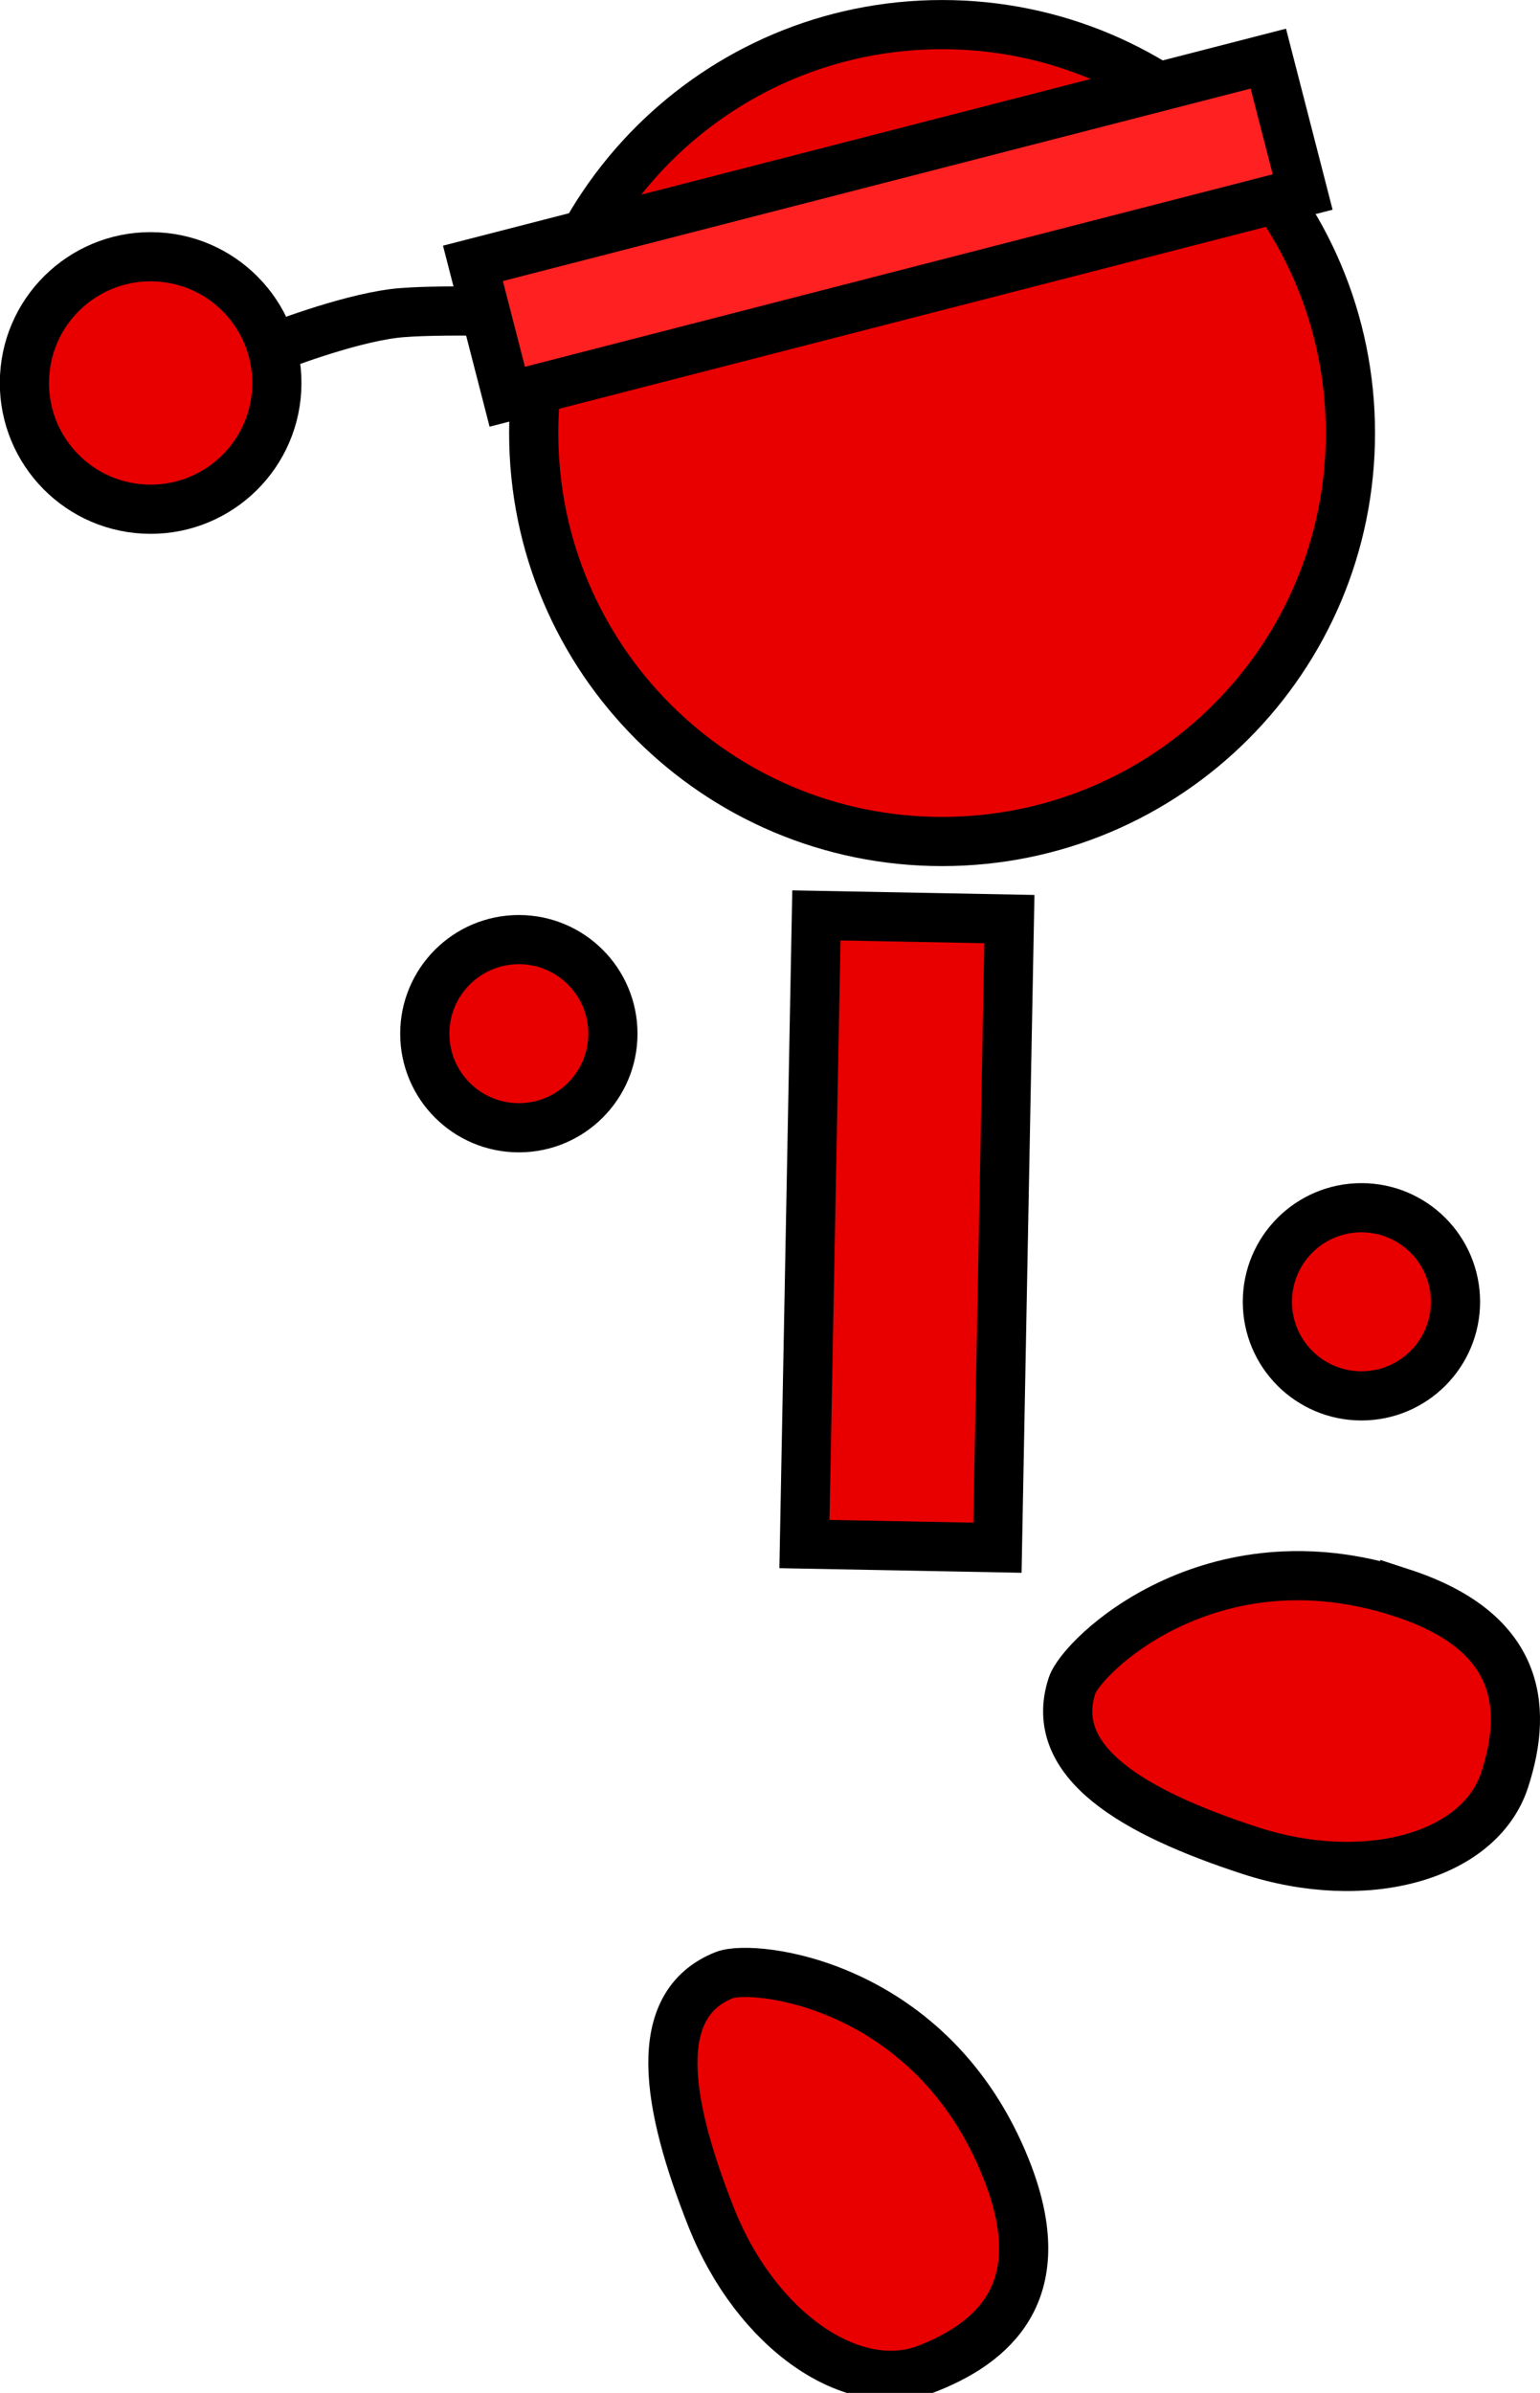<svg version="1.1" xmlns="http://www.w3.org/2000/svg" xmlns:xlink="http://www.w3.org/1999/xlink" width="62.627" height="97.294" viewBox="0,0,62.627,97.294"><g transform="translate(-203.817,-142.476)"><g data-paper-data="{&quot;isPaintingLayer&quot;:true}" fill-rule="nonzero" stroke="#000000" stroke-width="2" stroke-linejoin="miter" stroke-miterlimit="10" stroke-dasharray="" stroke-dashoffset="0" style="mix-blend-mode: normal"><path d="M214.959,156.603c0,0 2.849,-1.124 4.87,-1.381c1.601,-0.204 6.293,-0.038 6.293,-0.038" fill="none" stroke-linecap="round"/><path d="M204.817,157.774c0.151,-2.831 2.569,-5.003 5.4,-4.852c2.831,0.151 5.003,2.569 4.852,5.4c-0.151,2.831 -2.569,5.003 -5.4,4.852c-2.831,-0.151 -5.003,-2.569 -4.852,-5.4z" fill="#e80000" stroke-linecap="butt"/><path d="M225.521,160.084c0,-9.172 7.435,-16.607 16.607,-16.607c9.172,0 16.607,7.435 16.607,16.607c0,9.172 -7.435,16.607 -16.607,16.607c-9.172,0 -16.607,-7.435 -16.607,-16.607z" fill="#e80000" stroke-linecap="butt"/><path d="M236.531,205.256l0.486,-25.56l7.849,0.149l-0.486,25.56z" fill="#e80000" stroke-linecap="butt"/><path d="M221.092,184.505c0,-2.112 1.712,-3.825 3.825,-3.825c2.112,0 3.825,1.712 3.825,3.825c0,2.112 -1.712,3.825 -3.825,3.825c-2.112,0 -3.825,-1.712 -3.825,-3.825z" fill="#e80000" stroke-linecap="butt"/><path d="M255.357,195.406c0,-2.112 1.712,-3.825 3.825,-3.825c2.112,0 3.825,1.712 3.825,3.825c0,2.112 -1.712,3.825 -3.825,3.825c-2.112,0 -3.825,-1.712 -3.825,-3.825z" fill="#e80000" stroke-linecap="butt"/><path d="M260.82,207.237c4.703,1.535 5.203,4.495 4.185,7.613c-1.018,3.118 -5.655,4.401 -10.358,2.866c-4.703,-1.535 -8.253,-3.585 -7.235,-6.702c0.393,-1.204 5.643,-6.31 13.408,-3.776z" data-paper-data="{&quot;index&quot;:null}" fill="#e80000" stroke-linecap="butt"/><path d="M224.446,158.607l-1.396,-5.423l32.346,-8.324l1.396,5.423z" fill="#ff2121" stroke-linecap="butt"/><path d="M244.745,230.689c1.821,4.6 -0.138,6.874 -3.187,8.082c-3.049,1.207 -6.998,-1.543 -8.819,-6.143c-1.821,-4.6 -2.51,-8.641 0.539,-9.848c1.178,-0.466 8.46,0.315 11.467,7.909z" data-paper-data="{&quot;index&quot;:null}" fill="#e80000" stroke-linecap="butt"/></g></g></svg>